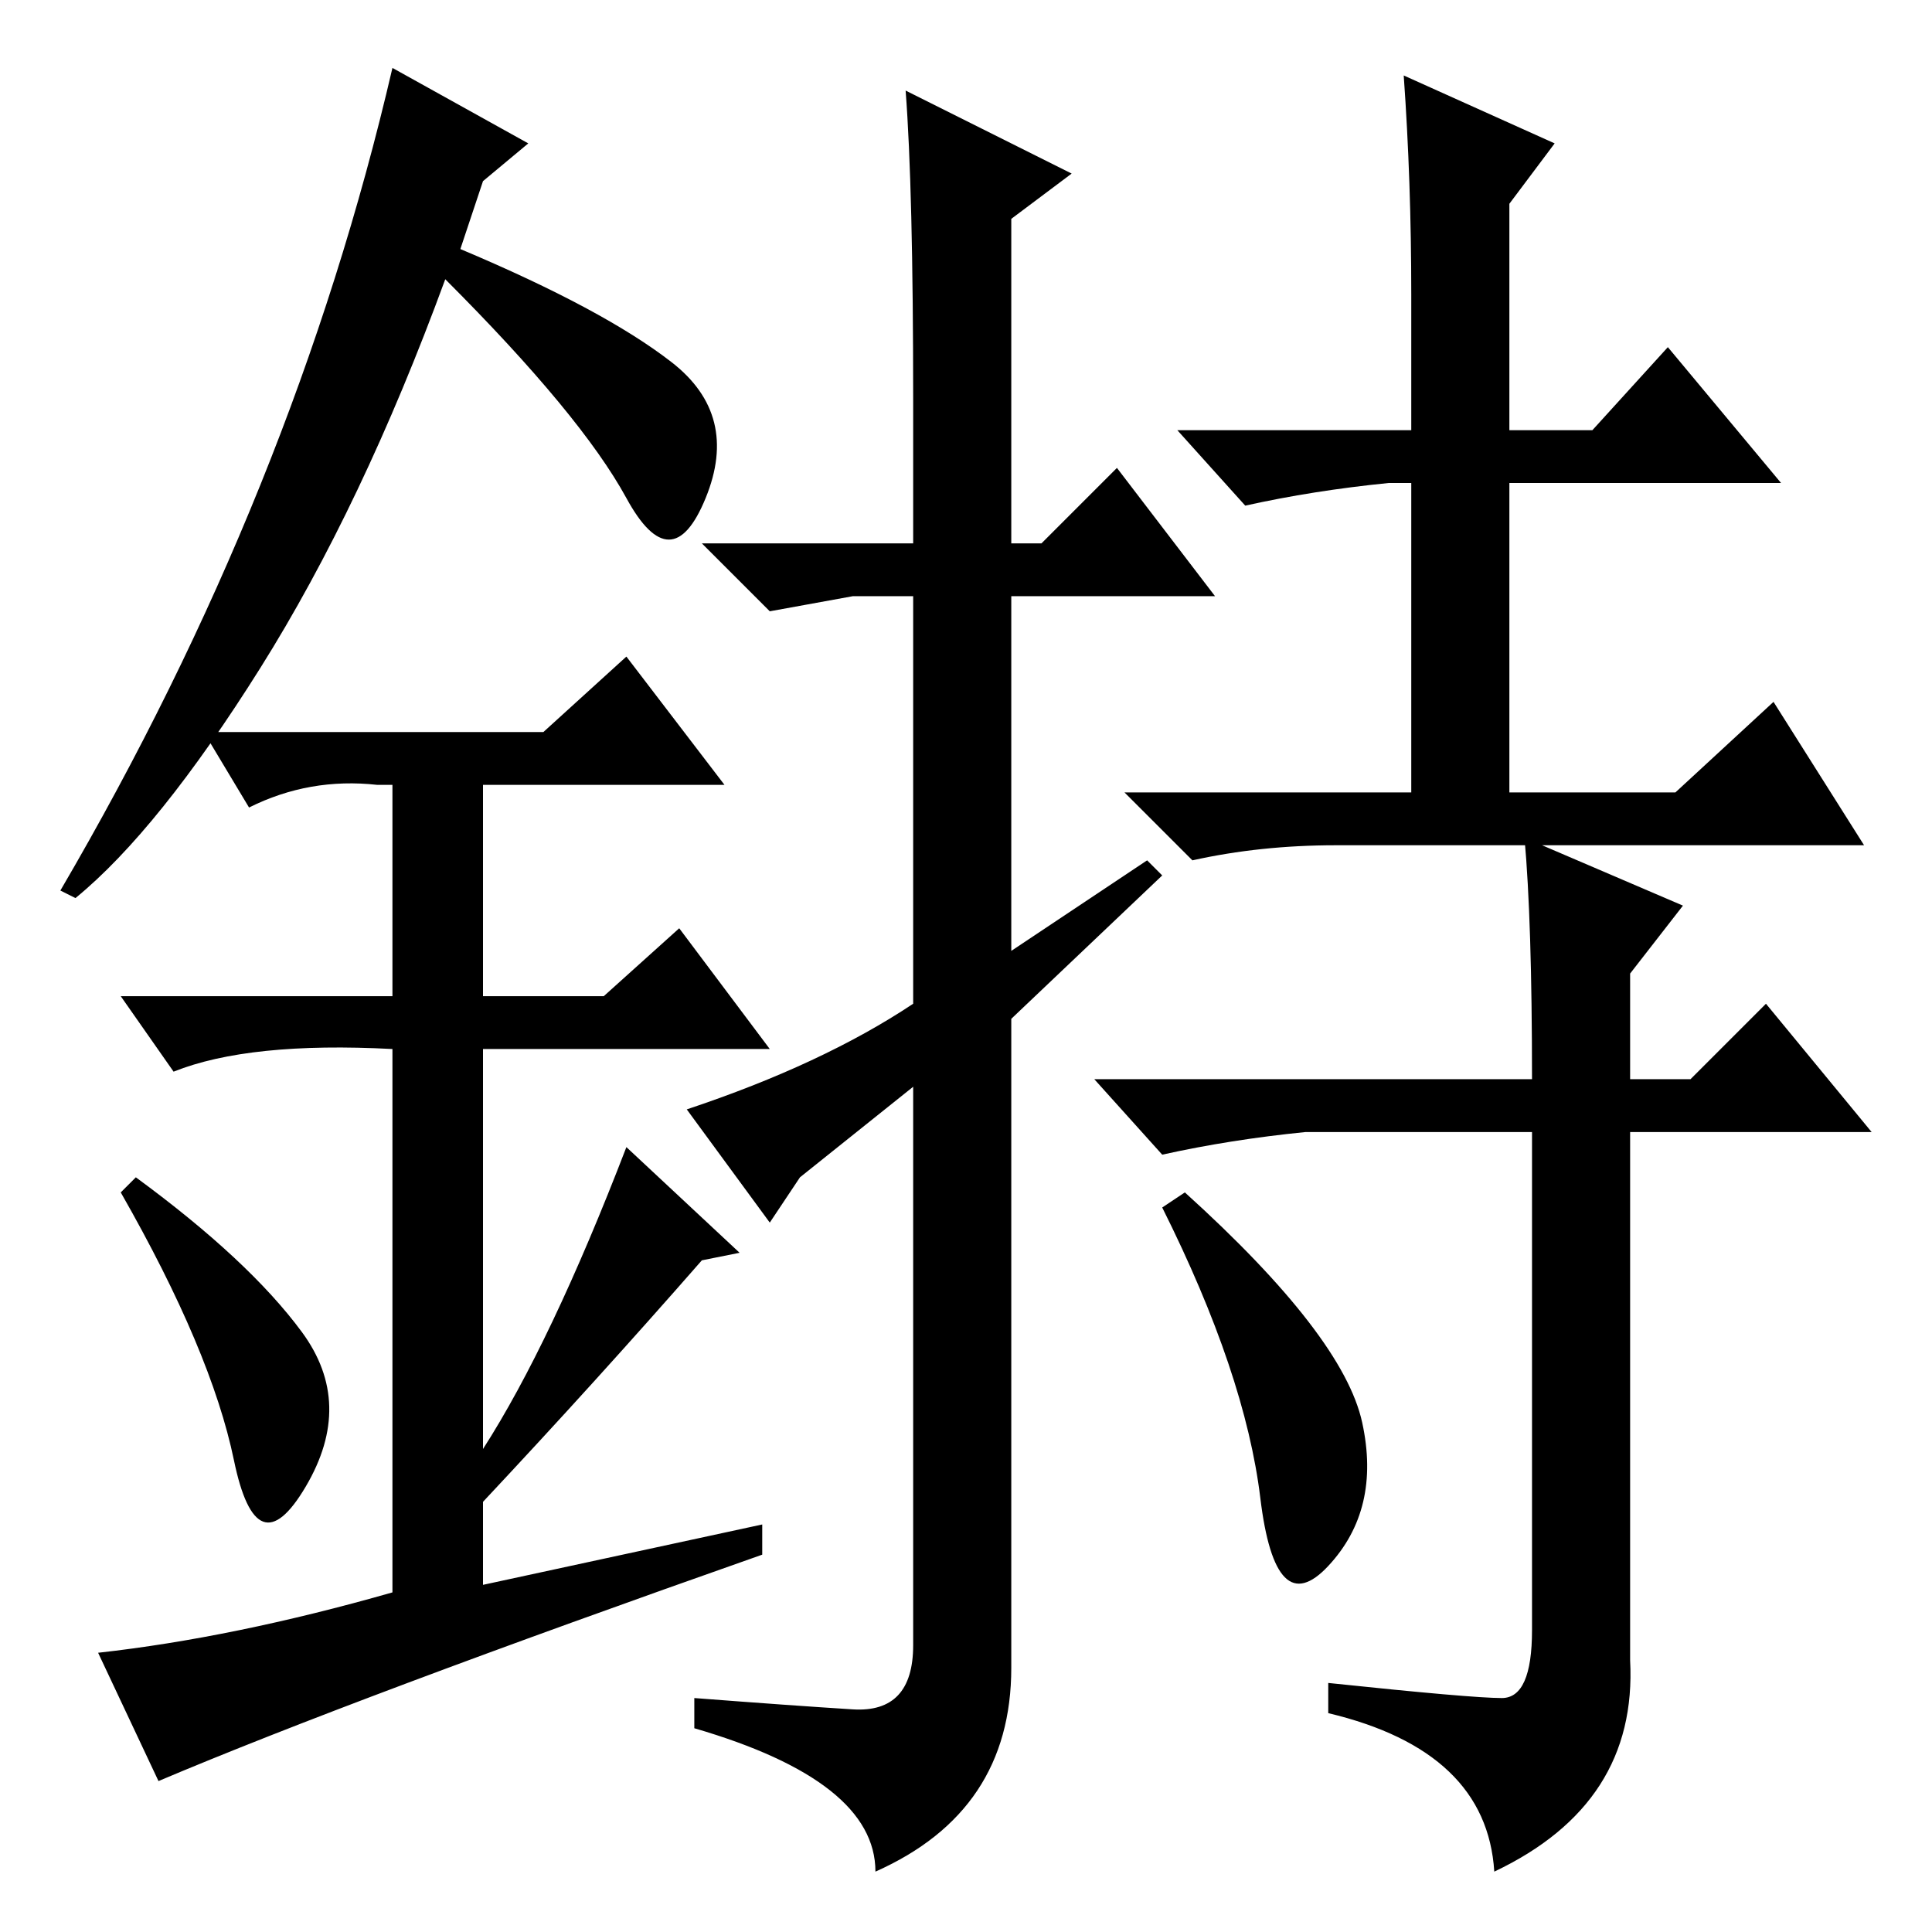 <?xml version="1.0" standalone="no"?>
<!DOCTYPE svg PUBLIC "-//W3C//DTD SVG 1.1//EN" "http://www.w3.org/Graphics/SVG/1.1/DTD/svg11.dtd" >
<svg xmlns="http://www.w3.org/2000/svg" xmlns:xlink="http://www.w3.org/1999/xlink" version="1.1" viewBox="0 -36 256 256">
  <g transform="matrix(1 0 0 -1 0 220)">
   <path fill="currentColor"
d="M121 184v19q0 28 -1 41l22 -11l-8 -6v-43h4l10 10l13 -17h-27v-47l18 12l2 -2l-20 -19v-86q0 -19 -18 -27q0 12 -24 19v4q13 -1 21 -1.5t8 8.5v74l-15 -12l-4 -6l-11 15q18 6 30 14v54h-8l-11 -2l-9 9h28zM186 246l20 -9l-6 -8v-30h11l10 11l15 -18h-36v-41h22l13 12
l12 -19h-70q-10 0 -19 -2l-9 9h38v41h-3q-10 -1 -19 -3l-9 10h31v18q0 15 -1 29zM202 145l21 -9l-7 -9v-14h8l10 10l14 -17h-32v-70q1 -19 -18 -28q-1 16 -22 21v4q19 -2 23 -2t4 9v66h-30q-10 -1 -19 -3l-9 10h58q0 21 -1 32zM180.5 67.5q2.5 -11.5 -4.5 -19t-9 9t-13 38.5
l3 2q21 -19 23.5 -30.5zM31 62.5q-3 14.5 -15 35.5l2 2q15 -11 22 -20.5t0.5 -20.5t-9.5 3.5zM83 169l13 -17h-32v-28h16l10 9l12 -16h-38v-53q9 14 19 40l15 -14l-5 -1q-14 -16 -29 -32v-11l37 8v-4q-54 -19 -80 -30l-8 17q18 2 39 8v72q-19 1 -29 -3l-7 10h36v28h-2
q-9 1 -17 -3l-6 10h45zM10 137l-2 1q31 53 44 109l18 -10l-6 -5l-3 -9q19 -8 28 -15t4.5 -18t-10.5 0t-24 29q-11 -30 -24.5 -51.5t-24.5 -30.5z" />
  </g>

</svg>
